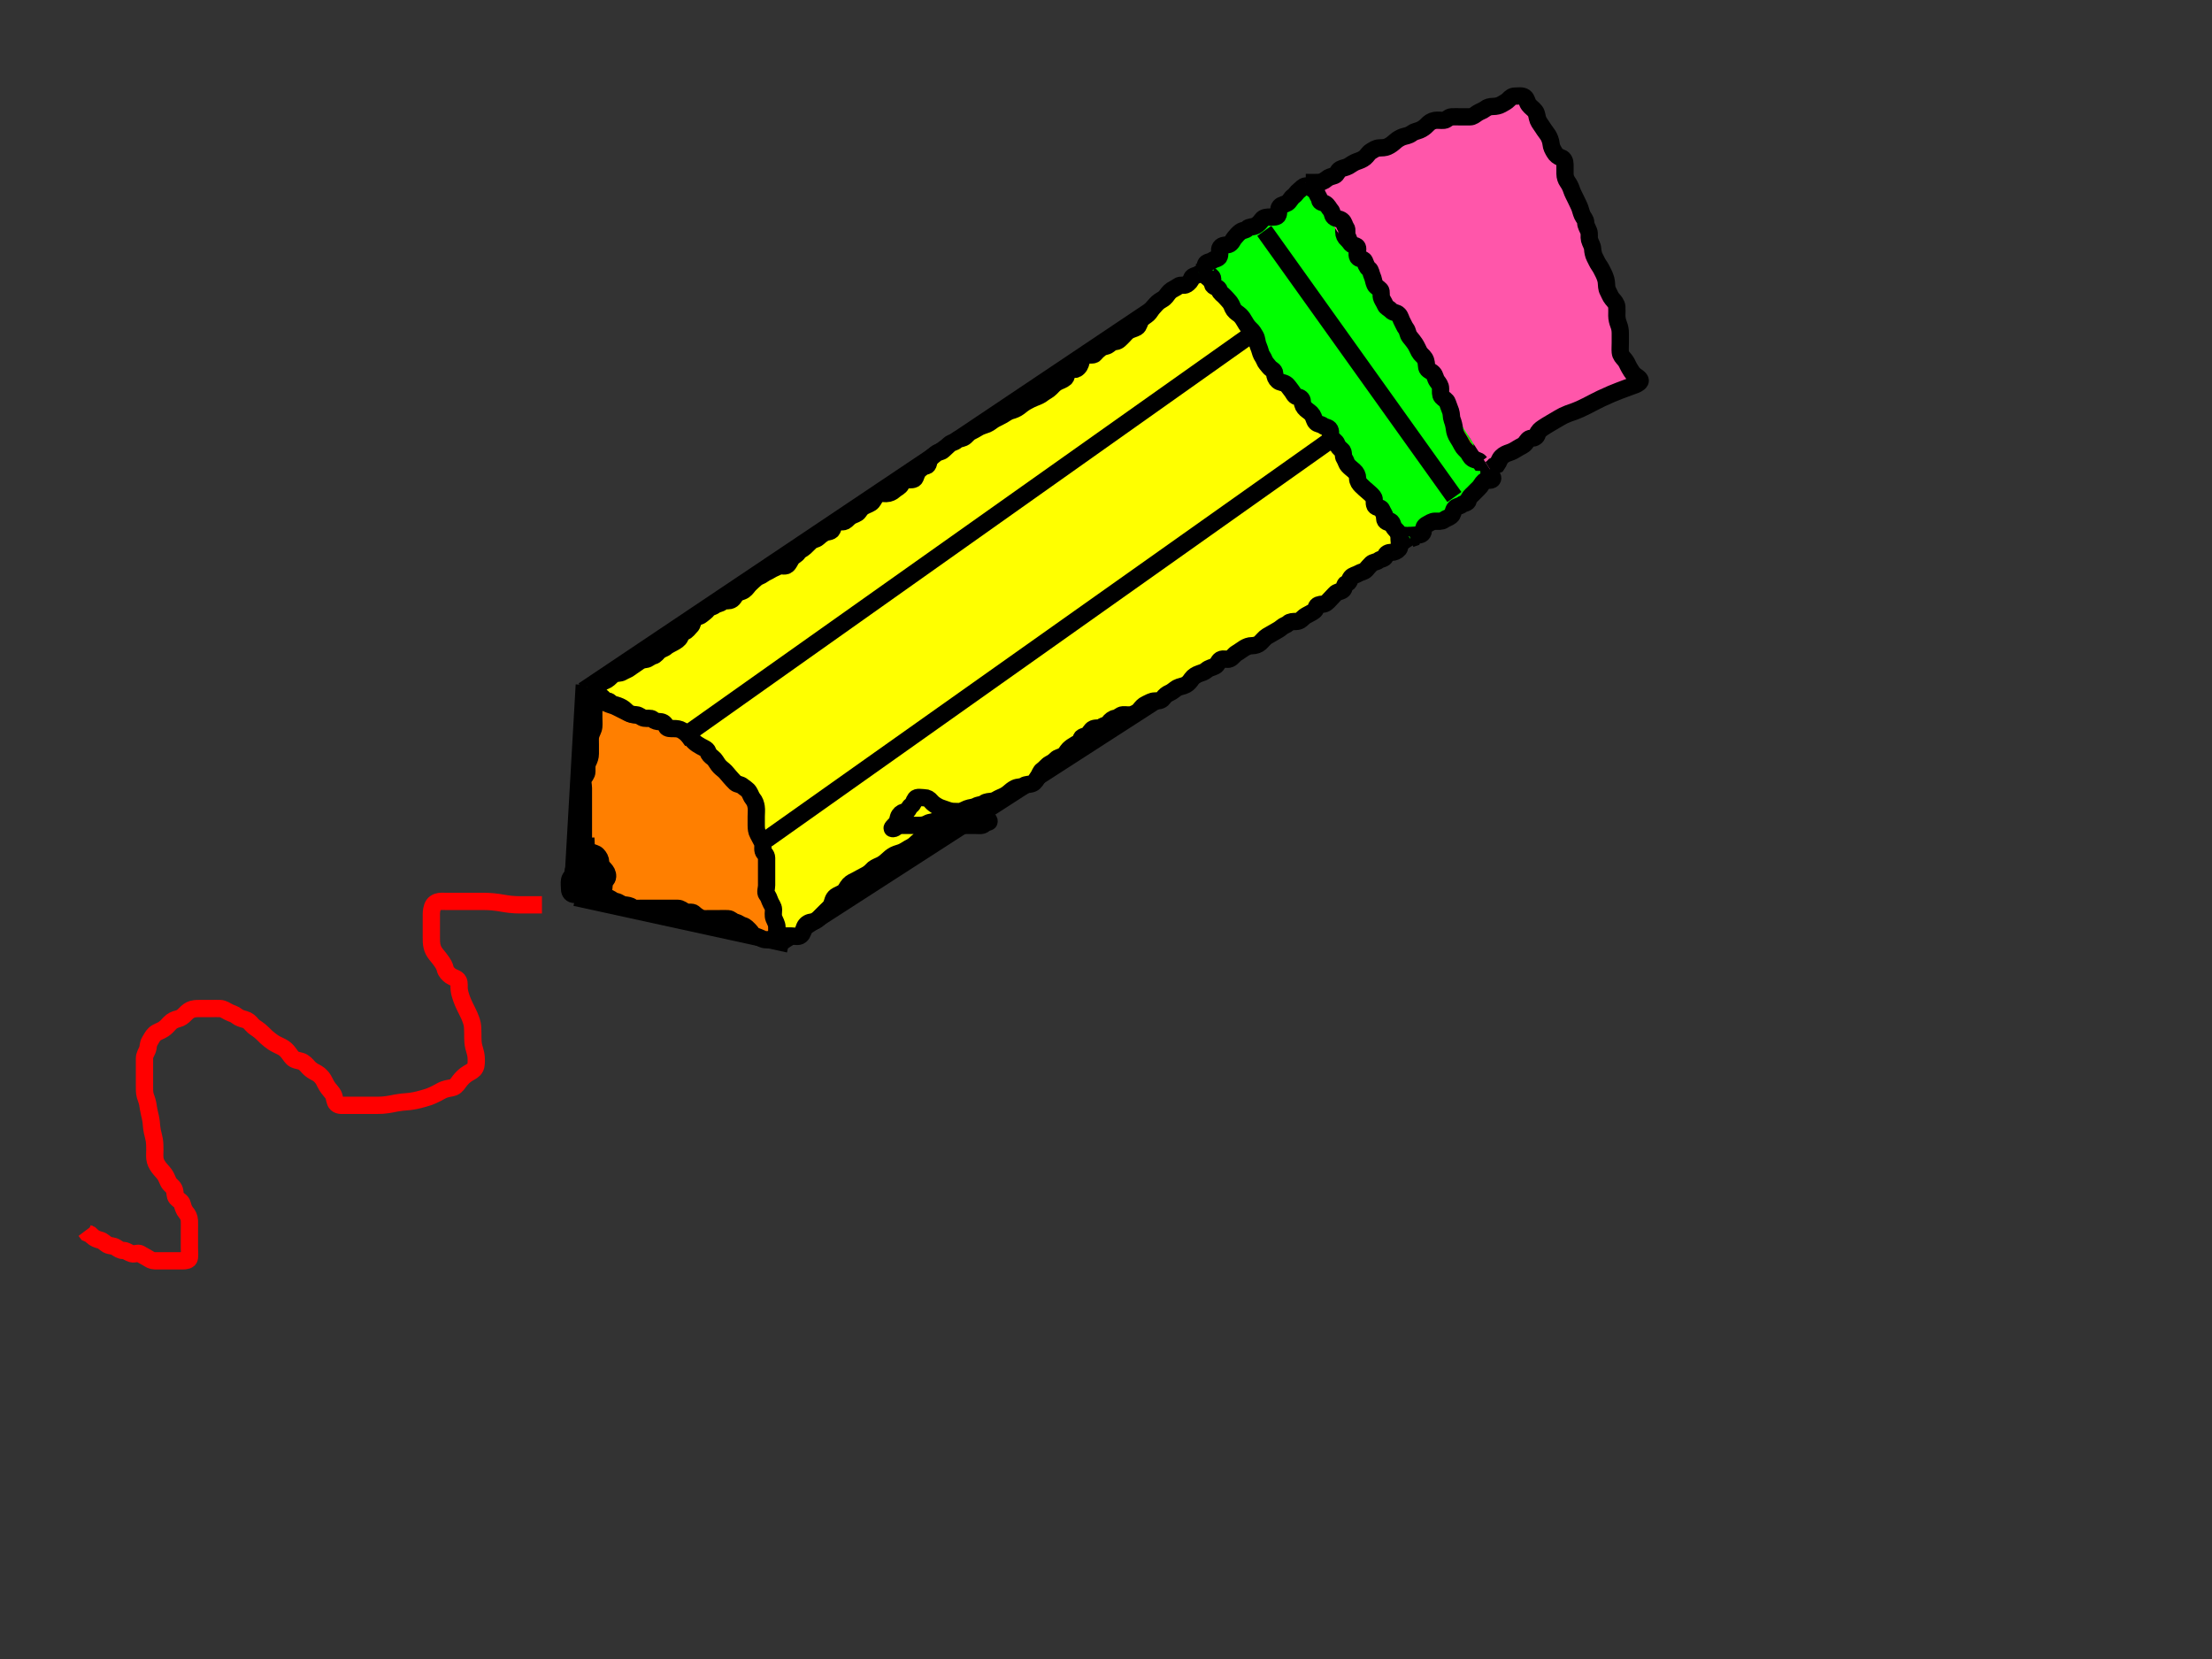 <?xml version="1.0"?>
<svg width="640" height="480" xmlns="http://www.w3.org/2000/svg" xmlns:svg="http://www.w3.org/2000/svg">
 <rect width="100%" height="100%" fill="#333333" stroke="none"/>
 <!-- Created with SVG-edit - http://svg-edit.googlecode.com/ -->
 <g>
  <title>Layer 1</title>
  <line transform="rotate(171.055 167.3,228.8) " id="svg_3" y2="258.8" x2="160.8" y1="198.8" x1="173.8" stroke-width="5" stroke="#000000" fill="none"/>
  <line id="svg_1" y2="199.8" x2="168.8" y1="79.8" x1="347.8" stroke-width="5" stroke="#000000" fill="none"/>
  <line id="svg_5" y2="212.8" x2="203.8" y1="108.8" x1="366.8" stroke-linecap="null" stroke-linejoin="null" stroke-dasharray="null" stroke-width="5" stroke="#000000" fill="none"/>
  <line id="svg_2" y2="272.8" x2="225.8" y1="154.8" x1="408.8" stroke-width="5" stroke="#000000" fill="none"/>
  <line stroke="#000000" transform="rotate(90.451 197.35,266.395) " id="svg_4" y2="297.336" x2="190.85" y1="235.454" x1="203.85" stroke-width="5" fill="none"/>
  <line stroke="#000000" id="svg_6" y2="239.3" x2="221.8" y1="134.3" x1="387.8" stroke-linecap="null" stroke-linejoin="null" stroke-dasharray="null" stroke-width="5" fill="none"/>
  <ellipse transform="rotate(70.201 170.8,254.8) " stroke="#000000" rx="5" id="svg_9" cy="254.8" cx="170.8" stroke-linecap="null" stroke-linejoin="null" stroke-dasharray="null" stroke-width="5" fill="#000000"/>
  <path d="m170.8,200.8c1,1.167 1.592,1.799 2.443,2c0.723,0.171 1.63,0.358 2.356,0.716c0.8,0.395 1.693,0.556 2.412,0.895c0.998,0.471 1.589,0.79 2.389,1.189c0.995,0.496 1.712,0.96 2.643,1.143c0.843,0.166 1.757,0.057 2.557,0.057c0.9,0 1.85,-0.291 2.679,0c0.642,0.225 1.131,0.995 2.021,1c0.9,0.005 1.94,-0.292 2.5,0.167c0.661,0.541 1.2,0.833 2.1,0.833c0.9,0 1.779,-0.025 2.604,0c0.94,0.029 1.366,0.764 2.296,1c0.824,0.209 1.022,0.942 1.916,1c0.803,0.052 1.299,0.934 2.137,1c0.909,0.071 1.23,0.681 1.863,1.284c0.574,0.547 1.444,0.631 2.059,1.141c0.599,0.497 1.023,1.222 1.025,2.095c0.002,0.879 -0.168,1.943 0.5,2.458c0.666,0.514 1.544,0.64 2.216,1.106c0.773,0.536 1.241,1.197 1.284,2.113c0.041,0.886 0.296,1.581 0.947,2.154c0.639,0.562 1.191,1.097 1.769,1.731c0.589,0.647 1.082,1.219 1.284,2.083c0.182,0.78 0.747,1.308 1.005,2.129c0.237,0.754 1.463,0.523 1.997,0.988c0.611,0.532 0.988,1.237 0.999,2.116c0.011,0.895 0,1.822 0,2.7c0,0.9 0,1.7 0,2.615c0,0.896 0.119,1.761 0.647,2.338c0.633,0.691 1.552,0.511 2.186,1.114c0.614,0.584 1.106,1.049 1.167,1.933c0.062,0.898 0,1.7 0,2.615c0,0.896 0,1.785 0,2.675c0,0.895 0,1.832 0,2.711c0,0.9 0,1.7 0,2.615c0,0.86 0,1.806 0,2.685c0,0.896 0,1.822 0,2.7c0,0.785 0,1.715 0,2.657c0,0.853 0,1.743 0,2.643c0,0.896 0,1.822 0,2.7c0,0.9 0,1.7 0,2.615c0,0.86 -0.521,1.285 -1.4,1.285c-0.9,0 -1.87,0.274 -2.684,-0.085c-0.766,-0.338 -1.448,-0.676 -2.305,-0.915c-0.683,-0.19 -1.012,-1.089 -1.606,-1.647c-0.508,-0.478 -1.008,-1.133 -1.806,-1.351c-0.885,-0.242 -1.371,-0.805 -2.235,-1.001c-0.85,-0.193 -1.246,-0.957 -2.164,-1c-0.899,-0.042 -1.775,0 -2.601,0c-0.899,0 -1.799,0 -2.678,0c-0.957,0 -1.871,0.132 -2.621,-0.221c-0.776,-0.365 -1.433,-0.867 -1.936,-1.353c-0.568,-0.549 -1.667,-0.027 -2.528,-0.461c-0.699,-0.352 -1.314,-0.964 -2.141,-0.964c-0.896,0 -1.796,0 -2.685,0c-0.896,0 -1.811,0 -2.711,0c-0.9,0 -1.779,0 -2.604,0c-0.896,0 -1.796,0 -2.685,0c-0.896,0 -1.909,0.159 -2.558,-0.353c-0.615,-0.485 -1.355,-0.534 -2.274,-0.647c-0.899,-0.112 -1.433,-0.81 -2.379,-0.989c-0.864,-0.164 -1.247,-0.692 -2.011,-1c-0.825,-0.333 -1.789,-0.011 -2.685,-0.011c-0.871,0 -1.805,0 -2.704,0c-0.8,0 -1.296,-0.325 -2,-0.879c-0.562,-0.441 -1.6,-0.116 -2.564,-0.121c-0.861,-0.005 -1.431,-0.611 -1.436,-1.5c-0.005,-0.9 -0.157,-1.81 0,-2.667c0.144,-0.788 0.981,-1.269 1,-2.133c0.019,-0.898 0.387,-1.444 1.284,-1.701c0.72,-0.206 0.52,-1.321 0.717,-2.197c0.181,-0.803 0.999,-1.085 0.999,-1.968c0,-0.833 0,-1.633 0,-2.533c0,-0.943 0,-1.875 0,-2.736c0,-0.864 0,-1.763 0,-2.731c0,-0.833 0,-1.633 0,-2.667c0,-0.814 0,-1.688 0,-2.567c0,-0.9 0,-1.799 0,-2.767c0,-0.859 0,-1.635 0,-2.667c0,-0.814 -0.359,-1.766 0.021,-2.646c0.308,-0.714 0.977,-1.225 0.979,-2.085c0.003,-0.957 -0.095,-1.881 0.284,-2.636c0.436,-0.867 0.716,-1.633 0.716,-2.505c0,-0.859 0,-1.732 0,-2.685c0,-0.896 -0.076,-1.826 0.085,-2.496c0.232,-0.962 0.831,-1.769 0.915,-2.635c0.085,-0.875 0,-1.779 0,-2.678c0,-0.885 0,-1.801 0,-2.601c0,-0.9 0,-1.764 0,-2.721l0.011,-0.869l0.489,-0.569" id="svg_11" stroke-linecap="null" stroke-linejoin="null" stroke-dasharray="null" stroke-width="5" stroke="#000000" fill="#ff7f00"/>
  <path d="m168.8,256.8c1.8,0 2.816,0.003 2.999,-0.801c0.203,-0.891 0.351,-1.892 -0.02,-2.678c-0.333,-0.705 -1.544,-0.199 -2.369,-0.531c-0.764,-0.308 -1.064,-0.92 -1.636,-0.415c-0.643,0.568 -0.974,1.227 -0.975,2.259c-0.001,0.777 -0.058,1.935 0.704,2.162c0.824,0.245 1.873,0.302 2.685,-0.006c0.729,-0.277 0.434,-1.642 1.185,-1.979c0.777,-0.348 1.42,-0.585 1.425,-1.531c0.005,-0.879 0.374,-2.042 -0.221,-2.479c-0.708,-0.52 -1.6,-0.301 -1.779,-1.1c-0.188,-0.843 -0.896,-2.283 -1.538,-1.853c-0.584,0.391 0.781,1.338 1.639,1.832c0.737,0.424 1.522,0.779 1.9,1.407c0.42,0.698 0,1.715 0,2.515c0,1.033 0,1.811 0,2.7c0,0.979 0.398,1.768 1.296,1.496c0.767,-0.233 0.626,-1.32 0.704,-2.134c0.084,-0.873 0.957,-1.144 1,-2.061c0.042,-0.899 -0.363,-1.513 -0.943,-2.153c-0.492,-0.543 -1.028,-1.003 -1.057,-1.947c-0.028,-0.898 -0.433,-1.559 -0.964,-2.125c-0.476,-0.508 -1.235,-0.576 -1.979,-0.932l-0.053,-0.938l0.432,-0.669l0.864,-0.036" id="svg_13" stroke-linecap="null" stroke-linejoin="null" stroke-dasharray="null" stroke-width="5" stroke="#000000" fill="none"/>
  <line id="svg_14" y2="156.8" x2="405.8" y1="77.8" x1="345.8" stroke-linecap="null" stroke-linejoin="null" stroke-dasharray="null" stroke-width="5" stroke="#000000" fill="none"/>
  <path d="m169.8,198.8c1.815,-0.011 2.674,-0.305 3.253,-0.801c0.722,-0.618 1.548,-0.717 2.603,-1.299c0.608,-0.334 1.217,-1.198 1.945,-1.616c0.732,-0.421 1.762,-0.182 2.494,-0.637c0.822,-0.511 1.56,-0.658 2.305,-1.258c0.654,-0.527 1.521,-1.003 2.115,-1.473c0.739,-0.585 1.39,-0.827 2.285,-0.916c0.846,-0.084 1.303,-0.798 2.167,-1c0.78,-0.182 1.177,-0.957 1.833,-1.5c0.603,-0.499 1.401,-0.594 1.995,-1.147c0.472,-0.439 1.38,-0.819 2.104,-1.231c0.792,-0.451 1.527,-0.864 1.879,-1.621c0.39,-0.839 0.398,-1.318 1.219,-1.501c0.807,-0.181 1.248,-1.052 1.827,-1.573c0.638,-0.574 0.488,-1.423 1.06,-2.14c0.566,-0.71 1.527,-0.628 2.136,-1.164c0.708,-0.623 1.307,-0.939 1.799,-1.621c0.449,-0.621 1.417,-0.663 2.032,-1.147c0.649,-0.512 1.529,-0.451 1.983,-0.927c0.553,-0.58 1.549,-0.318 2.316,-0.482c1.043,-0.224 1.291,-1.19 1.87,-1.822c0.561,-0.612 1.588,-0.66 2.279,-1.142c0.685,-0.478 1.043,-1.205 1.721,-1.858c0.579,-0.558 1.182,-1.122 1.779,-1.621c0.625,-0.523 1.446,-0.664 2.053,-1.147c0.647,-0.515 1.376,-0.723 2.169,-1.231c0.747,-0.478 1.387,-0.629 2.136,-1.064c0.73,-0.424 1.877,0.19 2.559,-0.341c0.627,-0.488 0.864,-1.327 1.369,-2c0.541,-0.721 1.432,-0.939 1.881,-1.716c0.359,-0.622 1.352,-0.936 1.844,-1.425c0.536,-0.532 1.148,-1.093 1.705,-1.659c0.661,-0.671 1.568,-0.588 2.162,-1.137c0.609,-0.564 1.041,-0.91 1.768,-1.353c0.771,-0.47 1.93,-0.235 2.332,-1c0.431,-0.82 0.425,-1.618 1.105,-2.141c0.611,-0.47 1.725,0.156 2.559,-0.284c0.616,-0.325 1.061,-1.054 1.857,-1.5c0.799,-0.448 1.76,-0.589 2.215,-1.301c0.478,-0.748 0.839,-1.151 1.585,-1.551c0.844,-0.452 1.81,-0.702 2.264,-1.258c0.615,-0.753 0.828,-1.598 1.52,-2.105c0.709,-0.519 1.621,-0.273 2.559,-0.284c0.878,-0.01 1.746,-0.426 2.383,-1.025c0.585,-0.55 1.604,-0.914 1.922,-1.68c0.283,-0.683 0.854,-1.293 1.753,-1.295c0.864,-0.001 2.016,0.112 2.289,-0.575c0.342,-0.86 0.529,-1.584 1.095,-2.141c0.671,-0.661 1.362,-1.145 2.065,-1.273c0.855,-0.156 0.57,-1.197 1.072,-1.889c0.509,-0.702 1.139,-1.169 1.804,-1.696c0.626,-0.496 1.512,-0.451 1.996,-0.925c0.596,-0.586 1.26,-1.173 1.858,-1.721c0.638,-0.585 1.469,-0.563 2.064,-1.131c0.53,-0.506 1.218,-0.449 2.057,-0.814c0.685,-0.298 1.212,-1.275 2.1,-1.712c0.654,-0.322 1.51,-0.77 2.221,-1.221c0.657,-0.416 1.697,-0.659 2.477,-0.984c0.779,-0.325 1.514,-1.031 2.222,-1.416c0.574,-0.312 1.592,-0.77 2.322,-1.2c0.793,-0.467 1.531,-1.049 2.314,-1.252c0.74,-0.191 1.753,-0.604 2.343,-1.069c0.611,-0.483 1.385,-1.119 2.2,-1.568c0.983,-0.542 1.571,-0.844 2.315,-1.125c0.965,-0.365 1.809,-0.725 2.485,-1.285c0.518,-0.43 1.572,-0.898 2.2,-1.568c0.483,-0.515 1.142,-1.235 1.9,-1.653c0.751,-0.414 1.623,-0.625 2.289,-1.215c0.694,-0.613 0.07,-1.975 0.652,-2.543c0.587,-0.572 1.897,0.324 2.597,-0.078c0.814,-0.468 1.16,-1.246 1.362,-2.109c0.182,-0.78 0.807,-1.504 1.521,-1.812c0.797,-0.345 1.986,0.139 2.443,-0.446c0.564,-0.723 1.157,-1.188 1.751,-1.659c0.738,-0.585 1.57,-0.371 2.264,-0.937c0.646,-0.527 1.125,-0.89 2.021,-0.979c0.846,-0.084 1.311,-0.764 1.947,-1.353c0.576,-0.533 1.055,-1.257 1.757,-1.7c0.772,-0.487 1.593,-0.591 2.38,-1.033c0.73,-0.41 0.717,-1.544 1.352,-2.304c0.529,-0.633 1.331,-1.023 1.917,-1.553c0.544,-0.492 0.837,-1.185 1.449,-1.857c0.57,-0.627 1.203,-1.416 1.841,-1.843c0.772,-0.517 1.345,-0.723 1.857,-1.357c0.535,-0.662 0.929,-1.37 1.721,-1.879c0.746,-0.479 1.225,-0.63 1.864,-1.121c0.725,-0.558 1.76,-0.046 2.436,-0.5c0.742,-0.5 1.184,-0.974 1.484,-1.853c0.242,-0.708 1.385,-0.658 1.996,-1.147c0.611,-0.489 1.761,-0.632 2,-0.064c0.37,0.879 0.562,1.24 1.425,1.575c0.704,0.273 1.029,1.221 1.659,1.705c0.735,0.566 1.039,1.145 1.777,1.684c0.62,0.453 1.511,0.991 2.139,1.6c0.572,0.556 1.427,0.847 2.2,1.285c0.688,0.39 1.269,1.22 1.747,2.01c0.397,0.657 0.923,1.256 1.337,1.99c0.442,0.785 0.833,1.495 1.291,2.315c0.432,0.772 1.006,1.093 1.815,1.411c0.726,0.285 0.658,1.348 1.185,2.015c0.515,0.651 0.87,1.534 1.592,1.975c0.73,0.445 0.674,1.298 1.186,1.947c0.485,0.615 0.487,1.546 0.931,2.054c0.531,0.608 0.637,1.353 1.141,1.973c0.5,0.615 0.971,1.474 1.675,1.904c0.777,0.475 0.9,1.321 0.9,2.221c0,0.9 -0.118,1.845 0.521,2.4c0.675,0.587 1.229,0.974 1.484,1.796c0.237,0.763 1.12,1.161 1.643,1.7c0.506,0.523 0.809,1.386 1.269,2.203c0.395,0.703 0.96,1.34 1.605,1.801c0.694,0.497 1.203,1.165 1.646,2c0.337,0.634 1.258,1.057 1.859,1.575c0.629,0.543 1.427,0.963 1.922,1.721c0.454,0.695 1.137,1.119 1.7,1.757c0.526,0.595 1.12,1.255 1.705,1.895c0.534,0.583 0.99,1.366 1.449,1.853c0.658,0.699 1.587,1.068 2.163,1.625c0.501,0.485 1.018,1.01 1.036,1.975c0.017,0.895 -0.164,1.817 0.167,2.6c0.33,0.782 0.718,1.562 1.186,2.296c0.52,0.817 1.13,1.312 1.562,1.99c0.493,0.774 0.521,1.572 1.049,2.14c0.475,0.511 1.096,1.016 1.611,1.6c0.549,0.623 0.941,1.48 1.525,2.075c0.609,0.62 0.9,1.421 0.9,2.3c0,0.9 -0.468,2.084 0.167,2.6c0.687,0.559 1.603,0.306 2.186,0.947c0.526,0.579 0.62,1.372 1.147,2.053c0.462,0.597 0.5,1.521 0.5,2.4c0,0.9 0.454,1.98 -0.057,2.6c-0.541,0.656 -1.299,0.971 -2.143,1c-0.899,0.031 -1.597,0.303 -1.8,1.167c-0.183,0.779 -1.301,0.671 -1.947,1.186c-0.607,0.484 -1.535,0.45 -2.054,0.931c-0.55,0.511 -1.052,1.163 -1.573,1.741c-0.574,0.638 -1.485,0.651 -2.141,1.06c-0.798,0.497 -1.654,0.51 -2.199,1.199c-0.55,0.696 -0.392,1.503 -1.284,1.717c-0.749,0.179 -0.487,1.494 -1.154,1.942c-0.723,0.485 -1.584,0.419 -2.147,1.057c-0.516,0.583 -1.067,1.102 -1.557,1.647c-0.625,0.694 -1.158,1.292 -2.043,1.353c-0.909,0.063 -1.707,0.172 -1.9,1.025c-0.195,0.86 -0.958,1.21 -1.7,1.622c-0.824,0.458 -1.532,0.742 -2.133,1.353c-0.495,0.503 -1.027,0.982 -2,1c-0.88,0.016 -1.705,0.035 -2.188,0.5c-0.552,0.532 -1.384,0.67 -1.978,1.216c-0.54,0.496 -1.164,0.823 -1.965,1.284c-0.649,0.373 -1.5,0.844 -2.236,1.285c-0.679,0.407 -1.26,1.213 -1.967,1.881c-0.524,0.496 -1.433,0.828 -2.312,0.833c-0.946,0.006 -1.67,0.321 -2.322,0.716c-0.842,0.51 -1.416,1.012 -2.199,1.451c-0.7,0.393 -1.181,1.291 -2,1.667c-0.743,0.34 -1.83,-0.256 -2.643,0.224c-0.66,0.39 -0.838,1.495 -1.657,1.89c-0.865,0.418 -1.664,0.498 -2.415,1.137c-0.666,0.567 -1.324,0.742 -2.085,1.001c-0.888,0.302 -1.7,0.796 -2.189,1.489c-0.5,0.708 -0.869,1.274 -1.663,1.721c-0.836,0.471 -1.873,0.529 -2.569,0.926c-0.629,0.359 -1.409,1.121 -2.126,1.421c-0.869,0.364 -1.462,0.884 -1.938,1.556c-0.552,0.78 -1.515,0.783 -2.415,0.801c-0.901,0.019 -1.646,0.527 -2.5,0.916c-0.763,0.347 -1.248,0.905 -1.825,1.648c-0.458,0.588 -1.285,1.054 -2.175,1.351c-0.858,0.286 -1.801,0.041 -2.679,0.085c-0.841,0.043 -1.342,0.886 -2.221,1c-0.699,0.091 -1.398,0.616 -1.904,1.352c-0.46,0.669 -1.379,0.665 -1.996,1.147c-0.642,0.503 -1.636,0.192 -2.425,0.511c-0.764,0.308 -1.026,1.319 -1.741,1.823c-0.695,0.489 -1.772,0.381 -1.833,1.219c-0.066,0.909 -0.792,1.049 -1.5,1.447c-0.878,0.495 -1.538,0.959 -2.075,1.489c-0.483,0.476 -0.813,1.322 -1.592,1.844c-0.706,0.473 -1.513,0.451 -2.117,1.083c-0.547,0.571 -1.064,0.923 -1.816,1.305c-0.686,0.349 -1.257,1.211 -2.067,1.779c-0.687,0.481 -0.742,1.221 -1.259,1.939c-0.478,0.664 -0.91,1.63 -1.675,1.94c-0.842,0.341 -1.775,0.177 -2.421,0.622c-0.738,0.508 -1.748,0.311 -2.579,0.721c-0.708,0.349 -1.368,0.916 -1.953,1.426c-0.653,0.57 -1.519,0.991 -2.337,1.317c-0.809,0.322 -1.381,0.888 -2.311,1.031c-0.889,0.137 -1.717,0.094 -2.325,0.579c-0.625,0.498 -1.594,0.423 -2.375,0.851c-0.821,0.45 -1.738,0.389 -2.6,0.741c-0.671,0.275 -1.5,0.823 -2.389,0.833c-0.896,0.01 -1.859,-0.154 -2.611,0.167c-0.781,0.333 -1.527,0.858 -2.021,1.333c-0.552,0.532 -1.348,0.644 -2.032,1.147c-0.666,0.49 -1.607,0.322 -2.383,0.778c-0.781,0.459 -1.617,0.575 -2.564,0.575c-0.833,0 -1.716,0 -2.611,0c-0.889,0 -1.779,-0.001 -2.675,0c-0.913,0.001 -1.374,0.91 -2.14,0.953c-0.746,0.042 0.286,-0.819 0.904,-1.495c0.591,-0.646 0.445,-1.656 0.946,-2.397c0.476,-0.704 1.033,-0.899 1.869,-1.061c0.748,-0.145 0.808,-1.239 1.507,-1.715c0.749,-0.511 0.776,-1.33 1.284,-2.001c0.465,-0.614 1.615,-0.284 2.515,-0.284c0.879,0 1.447,0.393 1.975,1.025c0.55,0.659 1.205,1.096 2.025,1.549c0.77,0.425 1.717,0.63 2.442,0.925c0.94,0.383 1.736,0.481 2.625,0.5c0.902,0.019 1.728,-0.05 2.576,0.353c0.81,0.384 1.534,0.771 2.357,1.222c0.78,0.428 1.7,0.425 2.599,0.425c0.854,0 2.417,0.125 2.15,0.943c-0.05,0.153 -0.876,0.199 -1.405,0.704c-0.595,0.568 -1.579,0.353 -2.591,0.353c-0.783,0 -1.709,0 -2.652,0c-0.9,0 -1.803,-0.079 -2.647,0c-0.898,0.084 -1.268,0.939 -2.153,1c-0.898,0.062 -1.325,0.415 -1.957,0.995c-0.705,0.648 -1.547,0.672 -2.426,0.921c-0.788,0.223 -1.442,0.85 -2.164,1.073c-0.961,0.297 -1.811,-0.015 -2.596,0.716c-0.544,0.506 -1.2,1.196 -2.091,1.628c-0.691,0.336 -1.385,0.876 -2.333,1.333c-0.653,0.315 -1.672,0.519 -2.333,0.854c-0.858,0.434 -1.466,0.993 -2.201,1.679c-0.546,0.51 -1.259,1.047 -1.973,1.364c-1.039,0.461 -1.81,0.782 -2.367,1.457c-0.418,0.506 -1.217,1.112 -1.958,1.458c-0.724,0.338 -1.629,0.915 -2.5,1.354c-0.72,0.363 -1.532,0.687 -2.139,1.352c-0.678,0.743 -0.894,1.594 -1.576,2.115c-0.637,0.486 -1.731,0.829 -2.244,1.221c-0.899,0.686 -0.859,1.534 -1.263,2.458c-0.31,0.709 -1.1,1.343 -1.604,1.847c-0.691,0.691 -1.413,1.422 -1.973,1.973c-0.696,0.686 -1.406,1.076 -2.301,1.201c-0.906,0.127 -1.566,0.637 -1.911,1.436c-0.368,0.853 -0.466,1.823 -1.156,2.397c-0.653,0.543 -1.633,0.167 -2.667,0.167c-0.777,0 -1.667,-0.002 -2.567,0c-0.896,0.002 -1.59,0.479 -1.6,-0.021c-0.018,-0.851 0,-1.582 0,-2.57c0,-0.838 -0.545,-1.662 -0.878,-2.509c-0.333,-0.845 -0.112,-1.7 -0.122,-2.543c-0.01,-0.878 -0.69,-1.59 -0.995,-2.41c-0.331,-0.887 -0.467,-1.32 -0.994,-1.983c-0.476,-0.599 -0.011,-1.664 -0.011,-2.607c0,-0.932 0,-1.793 0,-2.657c0,-0.9 0,-1.8 0,-2.736c0,-0.765 0.017,-1.664 0,-2.564c-0.018,-0.964 -0.817,-1.321 -1,-1.968c-0.235,-0.831 0.156,-1.861 -0.284,-2.631c-0.448,-0.784 -0.763,-1.512 -1.216,-2.301c-0.405,-0.706 -0.5,-1.6 -0.5,-2.525c0,-0.776 0,-1.675 0,-2.575c0,-0.964 0.127,-1.846 -0.005,-2.7c-0.144,-0.931 -0.383,-1.678 -0.994,-2.415c-0.468,-0.565 -0.636,-1.29 -1.087,-2.001c-0.468,-0.738 -1.262,-1.116 -1.862,-1.637c-0.631,-0.548 -1.579,-0.499 -2.054,-0.931c-0.599,-0.546 -1.111,-1.195 -1.646,-1.769c-0.64,-0.685 -1.044,-1.335 -1.705,-1.89c-0.54,-0.453 -1.132,-0.883 -1.647,-1.578c-0.51,-0.689 -0.928,-1.562 -1.564,-2.043c-0.721,-0.545 -1.144,-0.909 -1.441,-1.789c-0.242,-0.717 -1.254,-1.067 -1.995,-1.481c-0.839,-0.468 -1.436,-0.85 -2,-1.388c-0.584,-0.557 -1.037,-1.238 -1.574,-1.768c-0.483,-0.476 -1.071,-0.974 -1.815,-1.436c-0.821,-0.51 -1.611,-0.575 -2.411,-0.575c-0.9,0 -1.954,0.057 -2.203,-0.568c-0.325,-0.818 -0.857,-1.396 -1.831,-1.432c-0.862,-0.032 -1.558,-0.185 -2.165,-0.716c-0.508,-0.444 -1.514,-0.142 -2.401,-0.295c-0.832,-0.143 -1.513,-0.947 -2.316,-0.989c-0.893,-0.048 -1.714,-0.174 -2.337,-0.647c-0.715,-0.544 -1.047,-1.042 -1.749,-1.437c-0.817,-0.46 -1.607,-0.73 -2.483,-0.916c-0.754,-0.16 -0.889,-0.897 -1.716,-1c-0.899,-0.112 -1.284,-0.916 -1.975,-1.425l-0.525,-0.575l-0.495,-0.647l-0.615,-0.353" id="svg_17" stroke-linecap="null" stroke-linejoin="null" stroke-dasharray="null" stroke-width="5" stroke="#000000" fill="#ffff00"/>
  <line id="svg_18" y2="213.8" x2="196.8" y1="94.8" x1="364.8" stroke-linecap="null" stroke-linejoin="null" stroke-dasharray="null" stroke-width="5" stroke="#000000" fill="none"/>
  <line transform="rotate(-2.095 303.8,184.8) " id="svg_19" y2="239.8" x2="219.8" y1="129.8" x1="387.8" stroke-linecap="null" stroke-linejoin="null" stroke-dasharray="null" stroke-width="5" stroke="#000000" fill="none"/>
  <path d="m346.8,78.8c1.564,-0.575 1.76,-1.46 2.001,-2.284c0.227,-0.774 1.34,-0.655 1.973,-1.141c0.653,-0.501 1.75,-0.466 2.015,-1.185c0.3,-0.815 -0.158,-1.917 0.296,-2.588c0.536,-0.791 1.553,-0.591 2.415,-0.858c0.866,-0.269 1.152,-1.308 1.653,-1.89c0.555,-0.645 1.036,-1.265 1.731,-1.769c0.736,-0.533 1.516,-0.422 1.973,-0.931c0.55,-0.613 1.644,-0.407 2.443,-0.853c0.797,-0.445 1.31,-1.026 1.785,-1.699c0.552,-0.78 1.515,-0.801 2.429,-0.801c0.86,-0.001 2.01,0.109 2.275,-0.611c0.3,-0.815 0.021,-1.815 0.511,-2.389c0.552,-0.648 1.454,-0.627 2.147,-1.057c0.733,-0.455 1.014,-1.422 1.742,-1.917c0.666,-0.453 1,-1.238 1.695,-1.741c0.732,-0.531 1.07,-1.2 1.916,-1.284c0.796,-0.079 1.314,0.37 2.001,0.915c0.656,0.519 1.202,0.562 1.832,1.252c0.547,0.599 0.904,1.445 1.603,1.797c0.852,0.43 1.909,-0.049 2.539,0.461c0.593,0.481 1.694,0.41 2.004,1.095c0.363,0.801 0.021,1.775 0.021,2.7c0,0.945 0.239,1.734 0.647,2.479c0.408,0.742 0.352,1.725 0.353,2.585c0.001,0.913 0.385,1.623 0.975,2.14c0.638,0.56 1.083,1.385 1.941,1.575c0.786,0.174 1.047,0.802 1.084,1.833c0.029,0.815 0.578,1.552 1.221,2.045c0.704,0.539 1.229,0.944 1.804,1.686c0.485,0.625 0.593,1.364 0.975,2.083c0.325,0.613 1.282,0.841 1.833,1.519c0.481,0.592 0.346,1.818 1,2.5c0.523,0.545 1.086,1.009 1.603,1.733c0.56,0.786 1.066,1.381 1.564,2.079c0.49,0.687 1.352,1.197 1.643,1.816c0.449,0.953 0.668,1.75 1.073,2.505c0.405,0.756 0.723,1.597 1.384,2.3c0.502,0.534 1.157,1.359 1.464,2.111c0.392,0.961 0.303,1.806 0.603,2.623c0.313,0.852 0.931,1.49 1.333,2.167c0.497,0.835 1.022,1.459 1.699,2.2c0.534,0.584 0.611,1.528 0.837,2.4c0.225,0.866 0.996,1.587 1.664,2.043c0.738,0.504 1.403,1.02 1.711,1.644c0.35,0.711 1.04,1.79 1.61,2.172c0.93,0.623 1.626,0.77 2.322,1.299c0.845,0.642 1.074,1.317 1.824,2.076c0.589,0.596 1.396,0.887 1.848,1.803c0.394,0.798 0.683,1.503 0.9,2.477c0.205,0.921 -0.083,1.923 0.171,2.687c0.256,0.772 0.9,1.58 1.415,2.2c0.5,0.602 0.447,1.535 0.853,2.3c0.448,0.846 1.107,1.385 1.526,2.143c0.363,0.657 0.11,1.672 0.121,2.657c0.01,0.88 0.813,1.071 1,1.9c0.2,0.884 0.957,1.282 1,2.199c0.041,0.884 -0.037,1.802 0,2.601c0.043,0.918 1.485,1.352 1,2.033c-0.42,0.59 -1.723,0.021 -2.389,0.603c-0.698,0.61 -0.947,1.415 -1.585,1.989c-0.579,0.521 -1.089,1.136 -1.6,1.611c-0.568,0.528 -1.259,1.131 -1.425,1.964c-0.167,0.833 -1.238,0.726 -1.879,1.221c-0.636,0.492 -1.601,0.451 -2.064,1.131c-0.49,0.72 -0.401,1.605 -1.057,2.147c-0.603,0.499 -1.365,0.649 -2.053,1.147c-0.694,0.503 -1.558,0.341 -2.547,0.353c-0.9,0.01 -1.565,0.54 -2.375,0.964c-0.782,0.409 -0.987,1.012 -1.025,1.837c-0.043,0.916 -0.801,1.197 -1.715,1.199l-0.933,0.057l-0.353,0.776l-0.716,0.252" id="svg_20" stroke-linecap="null" stroke-linejoin="null" stroke-dasharray="null" stroke-width="5" stroke="#000000" fill="#00ff00"/>
  <path d="m348.8,78.8c0.171,0.716 1.299,0.603 1.886,1.357c0.522,0.671 -0.28,2.024 0.398,2.557c0.697,0.548 1.464,0.4 1.716,1.307c0.216,0.777 1.015,1.166 1.575,1.804c0.517,0.59 1.064,1.094 1.511,1.691c0.563,0.753 0.634,1.47 1.136,2.163c0.509,0.702 1.252,1.03 1.789,1.547c0.544,0.523 0.983,1.202 1.415,1.975c0.458,0.818 0.96,1.508 1.549,2.025c0.638,0.56 1.058,1.29 1.451,1.975c0.466,0.812 0.411,1.817 0.741,2.6c0.33,0.782 0.568,1.517 0.833,2.425c0.19,0.651 0.672,1.071 1.011,1.964c0.277,0.732 0.865,1.318 1.415,2c0.603,0.748 1.532,0.893 1.575,1.811c0.042,0.899 0.306,1.57 0.947,2.153c0.579,0.526 1.446,0.445 2.251,0.933c0.624,0.378 1.068,1.214 1.635,1.881c0.581,0.684 0.822,1.627 1.646,1.812c0.924,0.208 1.506,0.542 1.521,1.421c0.017,0.989 0.447,1.654 1.025,2.175c0.638,0.574 1.424,0.971 1.889,1.711c0.488,0.777 0.52,1.573 1.049,2.14c0.473,0.507 1.341,0.439 1.983,0.927c0.665,0.506 1.676,0.432 2.032,1.147c0.417,0.838 -0.104,1.897 0.446,2.464c0.486,0.5 1.291,0.913 1.564,1.647c0.303,0.815 0.745,1.256 1.436,1.815c0.681,0.55 0.253,1.713 0.741,2.408c0.502,0.715 0.529,1.45 1.117,2.081c0.531,0.57 1.101,0.993 1.691,1.511c0.638,0.56 1.015,1.291 1.025,2.149c0.011,0.926 0.518,1.584 1.084,2.141c0.671,0.661 1.232,1.16 1.891,1.709c0.633,0.527 1.099,0.947 1.6,1.6c0.486,0.634 0.029,1.637 0.446,2.475c0.356,0.715 1.691,0.396 1.968,1.111c0.346,0.89 0.829,1.384 1.009,2.191c0.199,0.891 0.668,0.817 1.501,1.219c0.69,0.334 0.619,1.455 1.147,2.032c0.633,0.691 1.231,1.169 1.519,1.947l0.829,0.057l0.226,0.822l0.726,0.474" id="svg_21" stroke-linecap="null" stroke-linejoin="null" stroke-dasharray="null" stroke-width="5" stroke="#000000" fill="none"/>
  <line id="svg_22" y2="143.8" x2="420.8" y1="66.8" x1="365.8" stroke-linecap="null" stroke-linejoin="null" stroke-dasharray="null" stroke-width="5" stroke="#000000" fill="none"/>
  <path d="m377.8,52.8c1.7,0 2.636,0.027 3.484,-0.001c0.865,-0.029 1.775,-0.337 2.516,-0.999c0.614,-0.549 1.441,-0.735 2.296,-1.005c0.767,-0.242 0.868,-1.367 1.704,-1.829c0.69,-0.381 1.675,-0.483 2.347,-0.871c0.929,-0.536 1.449,-1.016 2.41,-1.348c0.894,-0.31 1.647,-0.574 2.356,-1.147c0.66,-0.533 0.991,-1.341 1.765,-1.8c0.7,-0.415 1.42,-0.971 2.32,-1c0.885,-0.028 1.708,-0.035 2.454,-0.357c0.891,-0.385 1.583,-0.95 2.347,-1.643c0.558,-0.505 1.496,-1.01 2.051,-1.2c0.923,-0.317 1.662,-0.287 2.609,-0.999c0.759,-0.57 1.557,-0.637 2.34,-0.968c0.782,-0.33 1.48,-0.832 2.061,-1.444c0.65,-0.684 1.257,-1.168 2.303,-1.353c0.823,-0.146 1.724,0.054 2.636,-0.036c0.846,-0.084 1.282,-0.957 2.199,-1c0.853,-0.04 1.801,0 2.601,0c0.9,0 1.764,0.002 2.7,0c0.853,-0.002 1.442,-0.576 2.111,-1.025c0.726,-0.489 1.678,-0.76 2.305,-1.259c0.621,-0.493 1.384,-0.716 2.283,-0.716c0.858,0 1.773,-0.212 2.401,-0.575c0.846,-0.489 1.562,-0.832 2.116,-1.424c0.501,-0.535 0.988,-0.999 1.884,-1.001c0.9,-0.002 1.993,-0.216 2.684,0.285c0.729,0.53 0.676,1.477 1.237,2.215c0.59,0.777 1.269,1.123 1.869,1.911c0.531,0.698 0.458,1.637 0.832,2.568c0.281,0.7 0.968,1.512 1.379,2.196c0.487,0.812 1.045,1.421 1.5,2.147c0.422,0.674 0.785,1.672 0.864,2.457c0.106,1.047 0.482,1.645 0.988,2.521c0.398,0.691 1.046,1.239 2.026,1.579c0.721,0.25 1.022,1.069 1.022,1.923c0,0.899 -0.002,1.799 0,2.678c0.002,0.878 0.303,1.709 0.704,2.278c0.619,0.877 0.947,1.587 1.243,2.486c0.282,0.855 0.719,1.578 1.078,2.357c0.418,0.907 0.811,1.617 1.141,2.4c0.33,0.782 0.457,1.583 0.854,2.479c0.315,0.711 0.967,1.225 0.979,2.121c0.013,0.9 0.535,1.606 0.879,2.5c0.285,0.742 0.03,1.744 0.207,2.416c0.267,1.014 0.875,1.788 0.915,2.651c0.038,0.833 0.248,1.797 0.575,2.423c0.465,0.891 0.805,1.698 1.227,2.296c0.524,0.743 0.924,1.54 1.365,2.448c0.342,0.704 0.718,1.66 0.797,2.456c0.104,1.039 0.031,1.821 0.461,2.611c0.449,0.824 0.698,1.634 1.222,2.243c0.655,0.761 1.292,1.451 1.353,2.357c0.054,0.798 -0.006,1.7 0,2.6c0.005,0.811 0.228,1.719 0.5,2.4c0.389,0.975 0.498,1.753 0.5,2.653c0.002,0.863 0,1.901 0,2.783c0,0.864 -0.082,1.768 0,2.664c0.084,0.911 0.653,1.46 1.295,2.2c0.579,0.667 0.816,1.483 1.279,2.264c0.458,0.773 0.822,1.439 1.415,2.011c0.488,0.471 1.337,0.817 1.727,1.509c0.352,0.625 -0.807,1.234 -1.383,1.458c-0.729,0.283 -2.167,0.79 -2.741,1.002c-0.618,0.228 -1.275,0.473 -1.962,0.74c-0.715,0.277 -1.45,0.571 -2.196,0.883c-0.758,0.318 -2.27,0.996 -3.013,1.355c-0.735,0.356 -1.452,0.721 -2.154,1.083c-0.685,0.353 -1.346,0.705 -1.992,1.029c-1.767,0.885 -2.306,1.116 -3.3,1.5c-0.455,0.176 -1.315,0.452 -2.087,0.748c-1.078,0.414 -1.735,0.758 -2.643,1.293c-0.565,0.333 -1.57,0.923 -2.4,1.415c-0.835,0.494 -1.49,0.883 -2.236,1.385c-0.668,0.45 -1.401,1.028 -1.611,1.859c-0.2,0.791 -0.879,1.142 -1.704,1.167c-0.94,0.029 -1.233,0.783 -1.796,1.479c-0.567,0.702 -1.395,0.903 -2.333,1.521c-0.672,0.442 -1.387,0.852 -2.333,1.167c-0.675,0.225 -1.462,0.503 -2.187,1.233c-0.689,0.694 -0.813,1.6 -1.294,2.243l-0.853,0.378l-0.525,0.554l-0.679,0.421" id="svg_24" stroke-linecap="null" stroke-linejoin="null" stroke-dasharray="null" stroke-width="5" stroke="#000000" fill="#ff56aa"/>
  <path d="m380.8,54.8c0.057,1.647 0.856,2.051 1,2.975c0.139,0.893 0.829,0.692 1.667,1.192c0.775,0.463 1.019,1.268 1.555,1.833c0.553,0.585 0.327,1.463 0.945,2c0.67,0.582 1.558,0.395 2.312,1c0.646,0.518 0.672,1.381 1.168,2.053c0.509,0.689 -0.041,1.66 0.389,2.511c0.352,0.699 0.482,1.43 1.049,2.151c0.544,0.69 1.771,0.337 1.915,1.233c0.135,0.843 -0.395,1.867 0.036,2.617c0.402,0.7 1.621,0.427 1.963,1.152c0.383,0.813 0.536,1.699 1.285,2.285c0.588,0.46 0.578,1.335 0.937,2.099c0.365,0.776 0.385,1.584 0.779,2.464c0.277,0.618 1.095,0.973 1.575,1.508c0.492,0.548 0.012,1.531 0.425,2.481c0.273,0.628 0.68,1.156 1,1.947c0.271,0.669 1.138,0.949 1.716,1.584c0.589,0.647 1.574,0.481 2.163,1.137c0.561,0.625 0.629,1.388 1.064,2.136c0.424,0.729 0.6,1.355 1.059,1.928c0.527,0.659 0.481,1.652 1.051,2.357c0.591,0.731 1.044,1.265 1.522,1.968c0.498,0.732 0.801,1.534 1.259,2.389c0.423,0.791 1.069,1.095 1.556,1.861c0.573,0.902 0.455,1.742 0.611,2.618c0.15,0.841 1.199,1.053 1.833,1.688c0.635,0.635 0.591,1.524 1.167,2.312c0.468,0.64 0.998,1.225 1,2.164c0.002,0.878 -0.114,1.828 0.353,2.362c0.537,0.613 1.407,0.937 1.643,1.7c0.265,0.856 0.623,1.606 0.919,2.495c0.286,0.858 0.147,1.694 0.438,2.453c0.336,0.874 0.544,1.717 0.652,2.652c0.1,0.872 0.395,1.732 0.911,2.526c0.432,0.663 0.874,1.422 1.305,2.269c0.389,0.764 1.035,1.264 1.612,1.9c0.46,0.507 0.714,1.446 1.452,1.915c0.691,0.439 1.631,0.369 2.14,1.049l0.859,0.037" id="svg_25" stroke-linecap="null" stroke-linejoin="null" stroke-dasharray="null" stroke-width="5" stroke="#000000" fill="#ff0000"/>
  <path d="m156.8,261.8c-2.01,0 -2.785,0 -3.833,0c-0.941,0 -1.619,0.006 -2.589,-0c-0.836,-0.005 -1.8,-0.034 -2.911,-0.167c-0.838,-0.1 -1.276,-0.188 -2.188,-0.333c-0.931,-0.149 -1.393,-0.246 -2.758,-0.379c-0.863,-0.084 -1.701,-0.107 -2.517,-0.117c-1.204,-0.014 -2.005,-0.004 -2.805,-0.004c-0.8,0 -1.6,0 -2.8,0c-0.791,0 -1.559,0 -2.286,0c-1.272,0 -2.053,-0.001 -2.997,0c-1,0.001 -1.831,-0.088 -2.548,0.171c-1.032,0.373 -1.415,1.062 -1.648,2.251c-0.155,0.793 -0.119,1.626 -0.121,2.657c-0.002,0.696 0,1.605 0,2.607c0,0.836 -0.007,1.419 0,2.615c0.005,0.89 -0.02,1.758 0.221,2.779c0.163,0.689 0.521,1.48 1.179,2.286c0.553,0.677 1.076,1.289 1.575,2.025c0.452,0.667 0.857,1.278 1.046,2.131c0.184,0.829 0.906,1.568 1.579,2.043c0.735,0.518 1.866,0.683 2.233,1.436c0.339,0.696 0.13,1.665 0.224,2.462c0.114,0.967 0.358,1.771 0.647,2.586c0.369,1.041 0.701,1.741 1.053,2.462c0.403,0.827 0.903,1.795 1.222,2.511c0.323,0.726 0.717,1.806 0.85,2.495c0.127,0.654 0.165,1.637 0.171,2.651c0.004,0.716 -0.001,1.814 0.057,2.523c0.08,0.979 0.321,1.788 0.59,2.701c0.295,0.999 0.358,1.737 0.353,2.714c-0.005,0.916 -0.04,1.825 -0.647,2.484c-0.573,0.623 -1.41,0.881 -2.353,1.577c-0.621,0.458 -1.199,1.016 -1.833,1.833c-0.444,0.572 -0.912,1.406 -1.71,1.757c-0.69,0.304 -1.593,0.264 -2.757,0.686c-0.617,0.224 -1.495,0.752 -2.1,1.074c-0.893,0.475 -1.807,0.857 -2.436,1.072c-0.646,0.22 -2.046,0.618 -2.789,0.8c-0.747,0.183 -1.486,0.356 -2.553,0.489c-0.993,0.124 -1.648,0.129 -2.305,0.205c-1.405,0.163 -2.141,0.344 -2.891,0.491c-0.741,0.144 -1.802,0.327 -2.8,0.389c-0.65,0.041 -1.309,0.035 -2.709,0.036c-0.741,0 -1.491,0 -2.232,0c-1.062,0 -2.027,0 -2.865,0c-1.048,0 -2.019,0 -2.819,0c-0.9,0 -1.938,0.159 -2.589,-0.447c-0.62,-0.576 -0.511,-1.621 -0.944,-2.553c-0.298,-0.642 -0.891,-1.17 -1.5,-2c-0.568,-0.774 -0.833,-1.415 -1.369,-2.399c-0.322,-0.59 -1.117,-1.458 -1.807,-1.853c-0.501,-0.287 -1.35,-0.665 -2.069,-1.291c-0.743,-0.647 -1.043,-1.314 -2.088,-1.957c-0.725,-0.446 -1.642,-0.375 -2.5,-0.833c-0.76,-0.406 -1.031,-1.115 -1.817,-2.064c-0.486,-0.587 -0.995,-1.1 -1.901,-1.552c-0.916,-0.456 -1.628,-0.748 -2.364,-1.236c-0.488,-0.324 -1.452,-1.049 -1.999,-1.567c-0.754,-0.714 -1.249,-1.275 -1.853,-1.763c-0.955,-0.772 -1.744,-1.125 -2.293,-1.784c-0.621,-0.745 -1.12,-1.264 -2.105,-1.533c-0.763,-0.209 -1.674,-0.472 -2.253,-0.968c-0.722,-0.618 -1.534,-0.741 -2.413,-1.199c-0.821,-0.427 -1.53,-0.957 -2.434,-1c-0.784,-0.037 -1.725,0 -2.733,0c-0.792,0 -1.652,-0.001 -2.571,0c-0.996,0.001 -1.816,-0.054 -2.795,0.222c-0.607,0.171 -1.336,0.645 -2.052,1.426c-0.575,0.627 -1.287,1.125 -1.999,1.301c-0.976,0.241 -1.795,0.609 -2.4,1.272c-0.698,0.765 -1.095,1.207 -1.849,1.737c-0.712,0.501 -1.803,0.766 -2.5,1.375c-0.64,0.559 -1.041,1.472 -1.479,2.146c-0.514,0.79 -0.367,1.769 -0.688,2.521c-0.333,0.781 -0.823,1.5 -0.833,2.4c-0.01,0.9 0,1.801 0,2.767c0,0.812 0,1.728 0,2.543c0,0.807 -0,1.879 0,2.701c0,0.911 -0.034,1.816 0.221,2.789c0.161,0.613 0.547,1.389 0.726,2.404c0.149,0.846 0.27,1.818 0.478,2.631c0.147,0.575 0.425,1.762 0.522,2.664c0.064,0.599 0.097,1.507 0.337,2.7c0.121,0.604 0.4,1.493 0.549,2.4c0.146,0.89 0.161,1.764 0.167,2.833c0.004,0.705 -0.089,1.686 0.011,2.541c0.112,0.964 0.477,1.683 1.156,2.625c0.451,0.626 1.045,1.171 1.667,2c0.432,0.576 0.697,1.388 1.114,2.238c0.393,0.801 1.243,1.157 1.617,1.983c0.423,0.936 0.116,1.919 0.721,2.609c0.596,0.679 1.438,0.907 1.662,1.822c0.167,0.682 0.489,1.711 1.053,2.347c0.564,0.636 0.953,1.481 0.995,2.347c0.044,0.89 0.005,1.874 0.005,2.819c0,0.659 0,1.667 0,2.459c0,1.027 0,1.722 0,2.739c0,0.931 0.121,1.866 -0,2.736c-0.112,0.802 -1.1,0.9 -2,0.9c-0.801,0 -1.757,0 -2.648,0c-0.783,0 -1.795,0 -2.537,0c-1.057,0 -1.915,0 -2.815,0c-0.8,0 -1.429,-0.371 -2.221,-0.879c-0.747,-0.478 -1.264,-0.647 -1.945,-1.121c-0.684,-0.476 -1.669,0.201 -2.533,-0.057c-0.859,-0.256 -1.584,-0.943 -2.467,-0.943c-0.833,0 -1.44,-0.484 -2.117,-0.915c-0.794,-0.505 -1.776,-0.37 -2.416,-0.733c-0.821,-0.464 -1.305,-1.142 -2.179,-1.353c-0.805,-0.194 -1.621,-0.521 -2.221,-1.1l-0.6,-0.543l-0.864,-0.383l-0.52,-0.691" id="svg_27" stroke-linecap="null" stroke-linejoin="null" stroke-dasharray="null" stroke-width="5" stroke="#ff0000" fill="none"/>
 </g>
</svg>